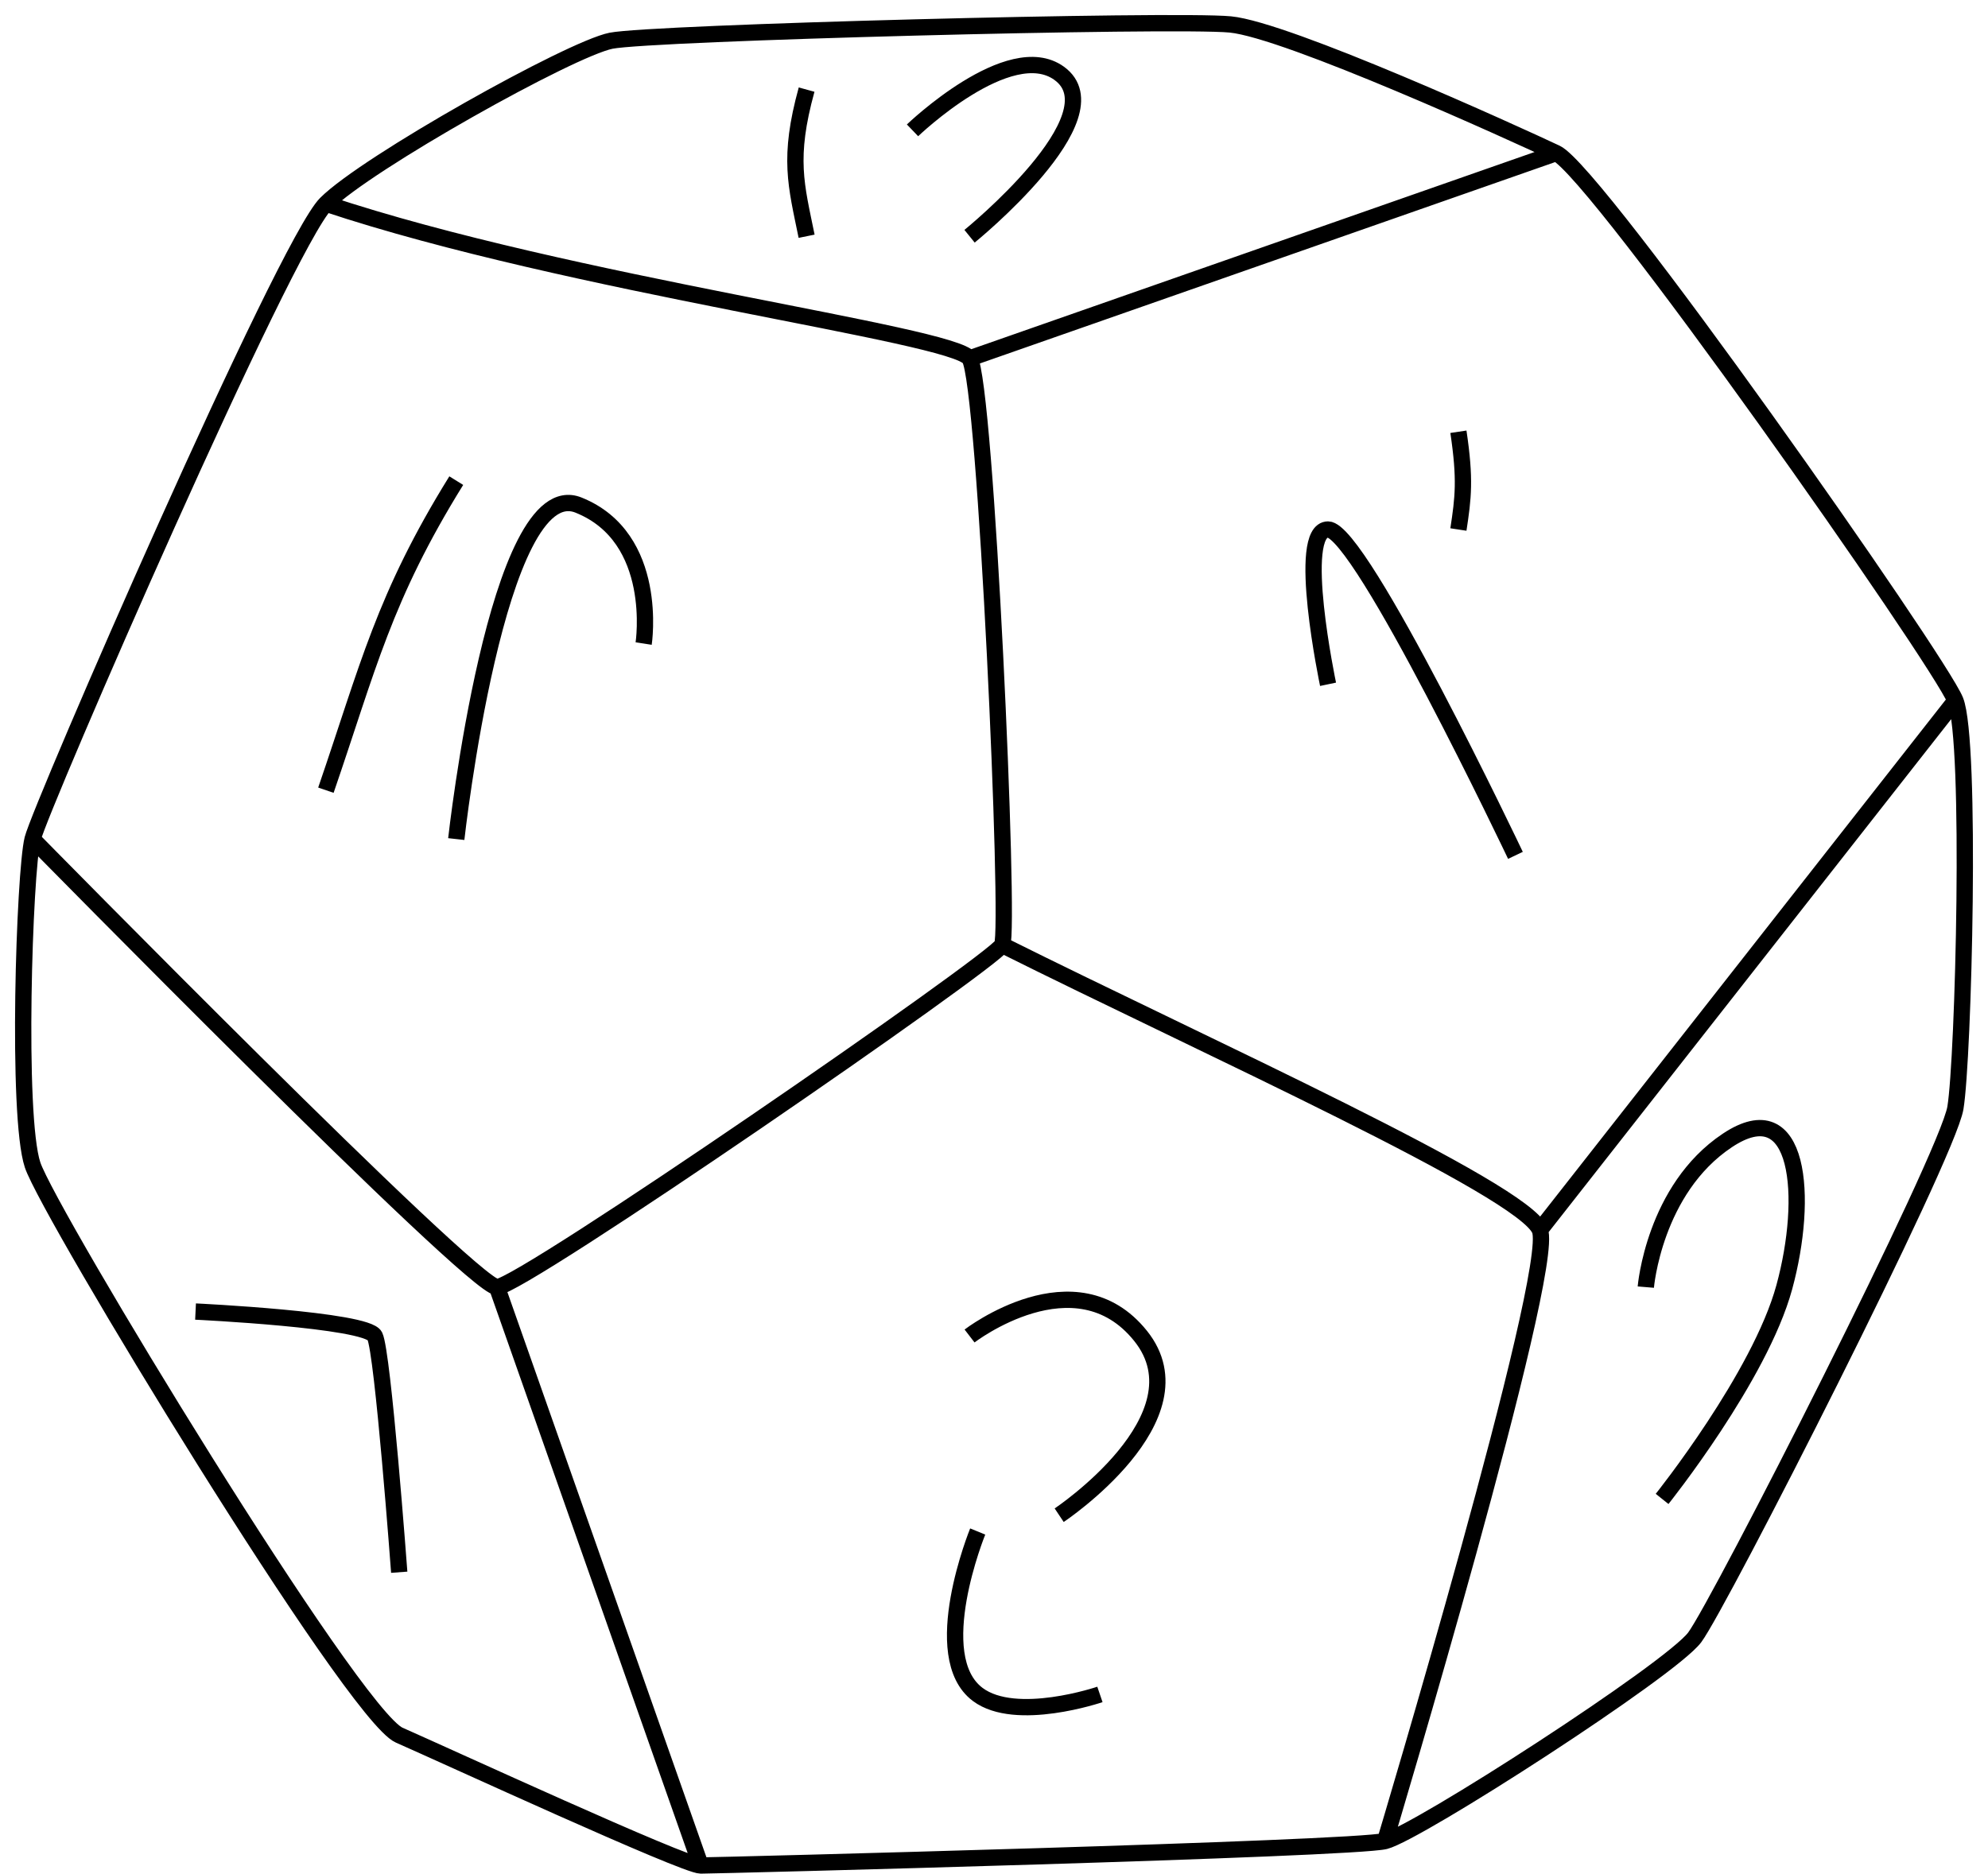 <svg width="122" height="115" viewBox="0 0 122 115" fill="none" xmlns="http://www.w3.org/2000/svg">
<path d="M2 51.5C2.5 49.5 17.5 15 20 12.5M2 51.5C1.5 53.5 1 68.5 2 71.5C3 74.5 21.663 105.254 24.5 106.5C27.337 107.746 42 114.5 43 114.5M2 51.5C2 51.5 29 79 30.5 79M20 12.5C22.5 10 35 3 37.5 2.5C40 2 72.008 1.166 75.5 1.5C78.992 1.834 92.989 8.211 95.5 9.396M20 12.5C35 17.5 58.5 20.5 59.5 22M95.5 9.396C98.011 10.581 119 40.5 120 43M95.5 9.396L59.5 22M120 43C121 45.5 120.5 65 120 68C119.5 71 105.5 98.5 104 100.5C102.5 102.5 87 112.5 85 113M120 43L94.5 75.5M85 113C83 113.5 44 114.5 43 114.5M85 113C85 113 95.5 78 94.5 75.5M43 114.5L30.5 79M59.5 22C60.5 23.5 62 57 61.5 58M61.5 58C61 59 32 79 30.5 79M61.5 58C73.989 64.238 93.5 73 94.5 75.5M28 29.5C23.557 36.663 22.585 40.975 20 48.5M39.5 39.5C39.5 39.5 40.5 33 35.5 31C30.5 29 28 51.5 28 51.5M81.5 42C81.5 42 79.5 32.5 81.5 32.5C83.5 32.5 93 52.5 93 52.5M89.5 32.5C89.797 30.553 89.938 29.427 89.5 26.5M49.5 5.5C48.34 9.706 48.862 11.365 49.5 14.5M56 8C56 8 61.944 2.291 65 4.5C68.612 7.111 59.5 14.5 59.5 14.5M59.5 82C59.5 82 66 77 70 82C74 87 65 93 65 93M60 94C60 94 56.876 101.657 60 104C62.343 105.757 67.5 104 67.5 104M101 79C101 79 101.5 73 106 70C110.5 67 111 73.5 109.5 79C108 84.5 102 92 102 92M12 80.5C12 80.5 22.5 81 23 82C23.5 83 24.5 96.5 24.5 96.5" stroke="black"/>
</svg>
